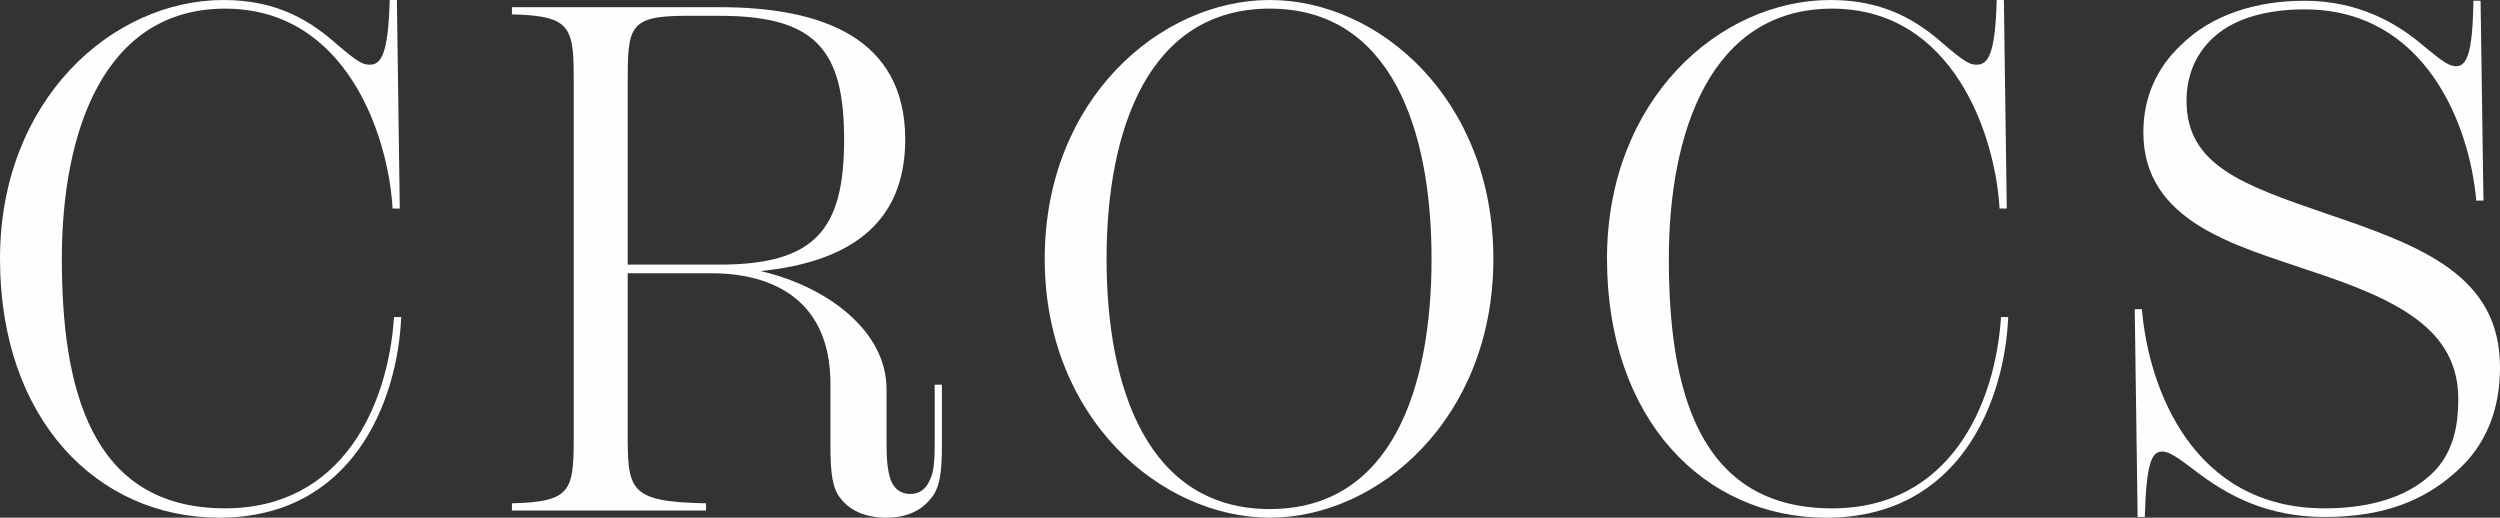 <?xml version="1.0" encoding="UTF-8"?>
<svg id="Layer_1" data-name="Layer 1" xmlns="http://www.w3.org/2000/svg" viewBox="0 0 1795.43 371.79">
  <rect x="0" y="0" width="1795.43" height="371.79" fill="#333333" stroke="none"/>
  <defs>
    <style>
      .cls-1 {
        fill: #fefefe;
      }
    </style>
  </defs>
  <path class="cls-1" d="M0,185.89C0,71.78,80.55,0,160.59,0c39.76,0,63.51,16.01,81.59,32.02,13.94,11.88,18.07,14.46,23.24,14.46,8.26,0,13.43-7.23,14.46-46.47h5.16l2.07,149.75h-5.16c-3.1-53.19-33.56-143.55-120.31-143.55S44.41,93.98,44.41,185.89s20.14,179.18,117.22,179.18c84.69,0,117.22-74.36,121.35-137.36h5.16c-2.58,60.93-35.11,144.07-130.64,144.07C69.71,371.79,0,301.05,0,185.89Z"/>
  <path class="cls-1" d="M676.45,276.26v42.86c0,20.65-1.55,29.43-6.2,36.66-4.13,5.68-12.91,16.01-33.56,16.01-16.01,0-26.85-5.68-33.05-13.94-6.2-7.23-7.23-20.14-7.23-37.18v-44.92c0-59.9-40.79-79.52-85.72-79.52h-59.9v113.09c0,42.34,0,51.12,56.28,52.15v5.16h-139.42v-5.16c44.41-1.03,44.41-9.81,44.41-52.15V62.48c0-42.34,0-51.12-44.41-52.15V5.16h149.23c72.81,0,133.22,21.69,133.22,95.01,0,62.48-42.86,88.3-103.79,94.5,48.54,11.36,90.37,43.38,90.37,84.69v40.28c0,11.36,1.03,19.62,3.1,25.3,2.07,5.16,6.2,9.81,13.94,9.81,8.78,0,12.39-6.2,13.94-9.81,2.58-4.65,3.61-11.88,3.61-25.82v-42.86h5.16Zm-159.56-86.23c69.19,0,89.33-25.82,89.33-89.85s-20.14-88.82-89.33-88.82h-24.27c-41.83,0-41.83,8.26-41.83,50.09V190.03h66.1Z"/>
  <path class="cls-1" d="M750.29,185.89C750.29,71.26,833.42,0,911.91,0s160.59,71.26,160.59,185.89-82.62,185.89-160.59,185.89-161.62-71.26-161.62-185.89Zm277.81,0c0-93.46-29.43-179.7-116.18-179.7s-117.22,86.23-117.22,179.7,29.95,179.7,117.22,179.7,116.18-86.23,116.18-179.7Z"/>
  <path class="cls-1" d="M1154.09,185.89c0-114.12,80.55-185.89,160.59-185.89,39.76,0,63.51,16.01,81.59,32.02,13.94,11.88,18.07,14.46,23.24,14.46,8.26,0,13.43-7.23,14.46-46.47h5.16l2.07,149.75h-5.16c-3.1-53.19-33.56-143.55-120.31-143.55s-117.22,87.78-117.22,179.7,20.14,179.18,117.22,179.18c84.68,0,117.22-74.36,121.35-137.36h5.16c-2.58,60.93-35.11,144.07-130.64,144.07-87.78,0-157.49-70.74-157.49-185.89Z"/>
  <path class="cls-1" d="M1583.71,343.39c-14.46-10.33-23.75-19.11-30.98-19.11s-11.36,7.75-12.39,46.99h-5.16l-2.07-149.23h5.16c4.65,56.29,36.15,143.04,131.16,143.04,24.79,0,58.35-4.65,80.04-27.88,12.91-14.46,16.01-32.53,16.01-50.6,0-50.6-44.41-71.78-107.41-92.43-50.6-17.56-118.77-34.08-118.77-99.14,0-25.3,9.81-46.47,26.85-62.48,22.2-22.2,54.74-32.01,88.82-32.01,39.76,0,66.1,17.04,80.04,27.88,16.01,12.91,22.2,19.11,28.92,19.11,7.23,0,11.88-7.75,12.39-46.99h5.16l2.07,143.55h-5.16c-4.65-53.7-36.15-137.36-123.41-137.36-26.33,0-49.05,6.2-63.51,18.59-13.43,11.36-21.17,27.37-21.17,46.99,0,46.47,40.28,60.42,100.18,81.07,68.68,23.24,124.96,44.41,124.96,110.5,0,29.95-9.81,55.77-31.5,74.87-21.69,19.62-50.09,32.53-94.5,32.53-41.83,0-68.68-16.01-85.72-27.88Z"/>
</svg>